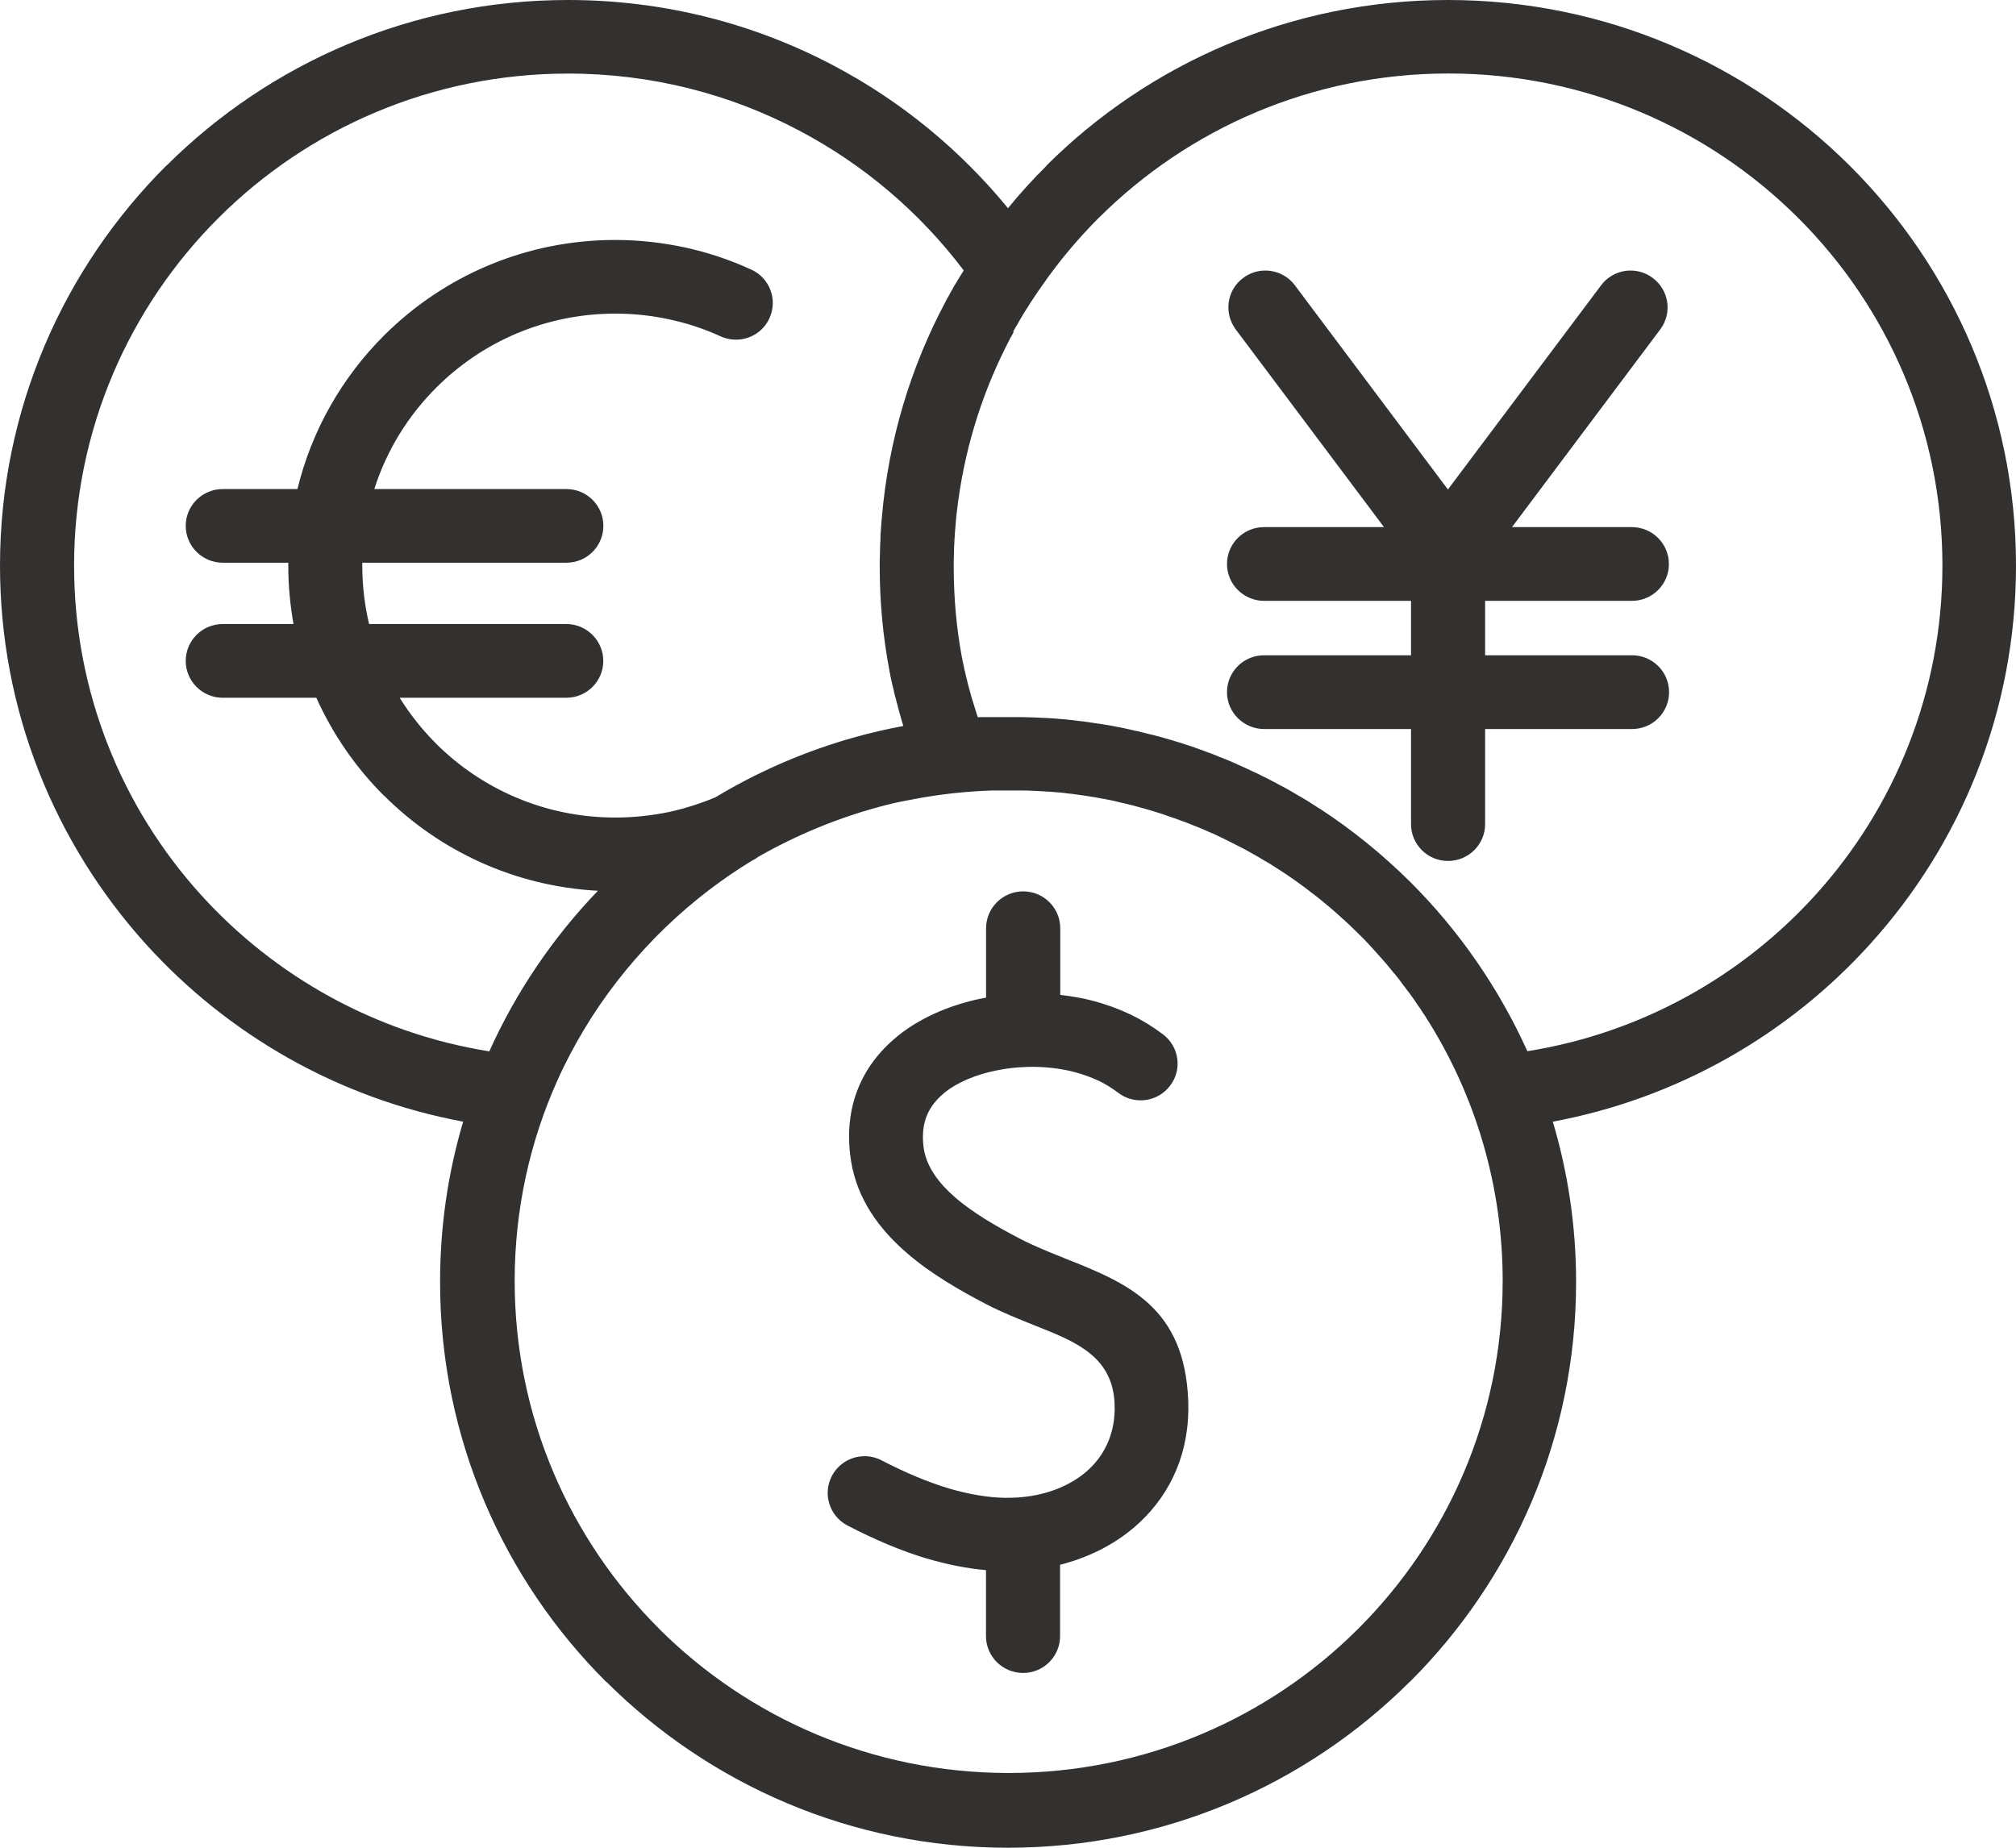 <svg width="24" height="22" viewBox="0 0 24 22" fill="none" xmlns="http://www.w3.org/2000/svg">
<path fill-rule="evenodd" clip-rule="evenodd" d="M2.652 8.308C2.409 8.308 2.211 8.111 2.211 7.869C2.211 7.627 2.408 7.43 2.652 7.43H3.494C3.454 7.204 3.432 6.972 3.432 6.734V6.7H2.652C2.409 6.7 2.211 6.503 2.211 6.261C2.211 6.019 2.408 5.823 2.652 5.823H3.541C3.712 5.118 4.076 4.489 4.573 3.993C5.278 3.291 6.25 2.857 7.325 2.857C7.609 2.857 7.885 2.889 8.154 2.946C8.425 3.005 8.691 3.094 8.944 3.21C9.164 3.31 9.261 3.57 9.16 3.789C9.061 4.008 8.801 4.105 8.579 4.005C8.39 3.918 8.185 3.849 7.969 3.803C7.763 3.758 7.548 3.734 7.325 3.734C6.493 3.734 5.739 4.07 5.196 4.613C4.86 4.947 4.603 5.361 4.456 5.823H6.743C6.986 5.823 7.183 6.019 7.183 6.261C7.183 6.503 6.987 6.7 6.743 6.7H4.313V6.734C4.313 6.973 4.341 7.207 4.394 7.43H6.741C6.984 7.43 7.182 7.627 7.182 7.869C7.182 8.111 6.986 8.308 6.741 8.308H4.758C4.882 8.507 5.028 8.691 5.193 8.855L5.194 8.857C5.739 9.398 6.491 9.734 7.324 9.734C7.547 9.734 7.762 9.71 7.969 9.667C8.159 9.625 8.342 9.566 8.515 9.494C9.193 9.086 9.95 8.793 10.754 8.644L10.751 8.635V8.633L10.749 8.625L10.748 8.623L10.745 8.615V8.613L10.743 8.605L10.741 8.603L10.739 8.595V8.592L10.736 8.583V8.582L10.732 8.573V8.572L10.73 8.563V8.562L10.727 8.553V8.552L10.724 8.543V8.542L10.721 8.533V8.529L10.719 8.521L10.717 8.519L10.715 8.511V8.509L10.712 8.501V8.499L10.71 8.491L10.709 8.489L10.706 8.481V8.479L10.704 8.469L10.701 8.459L10.698 8.449H10.697L10.695 8.439L10.692 8.429L10.69 8.419L10.687 8.409V8.404L10.685 8.395H10.684L10.682 8.385H10.681L10.678 8.375L10.676 8.365L10.673 8.355L10.671 8.345L10.668 8.335L10.666 8.325L10.663 8.315H10.662L10.661 8.305L10.657 8.295L10.655 8.286V8.285L10.652 8.275L10.649 8.265L10.648 8.255H10.647L10.646 8.245H10.644L10.642 8.235L10.641 8.225V8.224L10.638 8.213L10.636 8.203L10.633 8.193L10.631 8.183L10.628 8.173L10.626 8.163L10.623 8.153L10.62 8.143L10.619 8.133L10.617 8.123L10.614 8.113L10.612 8.102L10.609 8.092L10.608 8.081L10.605 8.071L10.603 8.061L10.6 8.05L10.599 8.04L10.597 8.03L10.595 8.019L10.593 8.009L10.59 7.999L10.589 7.988C10.512 7.583 10.473 7.169 10.473 6.754V6.723V6.69V6.666V6.658L10.475 6.626V6.595L10.476 6.581V6.564L10.477 6.532L10.478 6.501V6.496L10.479 6.469L10.481 6.438L10.482 6.411V6.385L10.483 6.354L10.486 6.323L10.488 6.291L10.49 6.26L10.495 6.197L10.498 6.166C10.576 5.241 10.842 4.368 11.259 3.587L11.271 3.563L11.298 3.517L11.31 3.493L11.323 3.469L11.332 3.454L11.337 3.447L11.349 3.423L11.363 3.4L11.373 3.383L11.377 3.378L11.39 3.355L11.403 3.333L11.415 3.312L11.417 3.31L11.431 3.287L11.445 3.265L11.459 3.242L11.473 3.22C10.955 2.534 10.288 1.963 9.518 1.557C8.699 1.122 7.76 0.876 6.764 0.876C5.139 0.876 3.668 1.531 2.604 2.592C1.541 3.651 0.882 5.117 0.882 6.734C0.882 8.241 1.452 9.615 2.39 10.652C3.27 11.624 4.471 12.302 5.825 12.518C6.145 11.807 6.585 11.16 7.118 10.606C6.127 10.553 5.233 10.132 4.574 9.475V9.474H4.573H4.571C4.235 9.139 3.962 8.744 3.766 8.308H2.652ZM13.846 12.316C14.039 12.463 14.077 12.737 13.928 12.929C13.782 13.121 13.505 13.158 13.313 13.012C13.237 12.955 13.158 12.905 13.074 12.865V12.866C12.987 12.825 12.889 12.79 12.782 12.762C12.609 12.718 12.422 12.698 12.23 12.703L12.181 12.706H12.169C12.092 12.71 12.016 12.718 11.94 12.731C11.7 12.77 11.475 12.849 11.303 12.966C11.158 13.067 11.05 13.197 11.009 13.359C10.984 13.454 10.98 13.563 10.999 13.685C11.036 13.904 11.183 14.094 11.371 14.257C11.595 14.451 11.883 14.613 12.139 14.747C12.302 14.832 12.482 14.905 12.657 14.974L12.677 14.983C13.425 15.278 14.106 15.562 14.146 16.686V16.713L14.147 16.777V16.784V16.789C14.139 17.381 13.889 17.855 13.5 18.187C13.254 18.397 12.95 18.547 12.62 18.631V19.48C12.62 19.722 12.424 19.919 12.18 19.919C11.936 19.919 11.738 19.723 11.738 19.48V18.695C11.513 18.675 11.283 18.629 11.046 18.56H11.043C10.736 18.469 10.418 18.334 10.088 18.163C9.874 18.051 9.791 17.785 9.904 17.572C10.018 17.357 10.284 17.276 10.498 17.389C10.777 17.534 11.043 17.646 11.296 17.722C11.534 17.792 11.761 17.831 11.971 17.834L12.054 17.832H12.063L12.116 17.83C12.135 17.827 12.152 17.826 12.171 17.825C12.464 17.797 12.731 17.693 12.929 17.525C13.133 17.351 13.265 17.099 13.27 16.784L13.269 16.728V16.717C13.247 16.159 12.822 15.981 12.352 15.795L12.33 15.786C12.132 15.707 11.93 15.627 11.728 15.522C11.43 15.365 11.088 15.172 10.796 14.919C10.466 14.634 10.206 14.28 10.132 13.827C10.092 13.577 10.103 13.349 10.155 13.143C10.253 12.761 10.491 12.464 10.804 12.248C11.074 12.064 11.401 11.94 11.739 11.878V11.052C11.739 10.81 11.937 10.613 12.181 10.613C12.425 10.613 12.622 10.81 12.622 11.052V11.846C12.753 11.861 12.879 11.882 12.999 11.913C13.158 11.954 13.309 12.009 13.45 12.075L13.453 12.076C13.595 12.145 13.727 12.226 13.846 12.316ZM17.68 7.154V7.802H19.43C19.673 7.802 19.87 7.999 19.87 8.241C19.87 8.483 19.674 8.68 19.43 8.68H17.68V9.812C17.68 10.054 17.483 10.251 17.238 10.251C16.994 10.251 16.798 10.054 16.798 9.812V8.68H15.049C14.806 8.68 14.607 8.483 14.607 8.241C14.607 7.999 14.804 7.802 15.049 7.802H16.798V7.154H15.049C14.806 7.154 14.607 6.957 14.607 6.715C14.607 6.473 14.804 6.276 15.049 6.276H16.476L14.711 3.922C14.566 3.727 14.605 3.453 14.8 3.309C14.994 3.163 15.271 3.203 15.416 3.398L17.237 5.828L19.06 3.398C19.204 3.203 19.481 3.163 19.675 3.309C19.869 3.453 19.911 3.727 19.765 3.922L18 6.276H19.427C19.67 6.276 19.868 6.473 19.868 6.715C19.868 6.957 19.672 7.154 19.427 7.154H17.68ZM12 2.479C12.143 2.303 12.296 2.135 12.457 1.975V1.972C13.68 0.754 15.371 0 17.238 0C19.106 0 20.797 0.755 22.02 1.972C23.244 3.191 24 4.876 24 6.735C24 8.467 23.344 10.046 22.264 11.24C21.293 12.315 19.975 13.078 18.486 13.355C18.666 13.961 18.763 14.601 18.763 15.265C18.763 17.124 18.005 18.809 16.782 20.027H16.78C15.556 21.245 13.867 22 12 22C10.133 22 8.444 21.244 7.221 20.027H7.218C5.995 18.808 5.239 17.124 5.239 15.265C5.239 14.601 5.334 13.96 5.514 13.355C4.025 13.078 2.709 12.316 1.736 11.24C0.658 10.046 0 8.467 0 6.735C0 4.876 0.758 3.191 1.98 1.972H1.982C3.206 0.754 4.895 0 6.763 0C7.906 0 8.986 0.283 9.93 0.784C10.727 1.205 11.431 1.784 12 2.479ZM10.477 9.604L10.483 9.603L10.526 9.591L10.57 9.58L10.575 9.579L10.614 9.569L10.626 9.566L10.659 9.559L10.675 9.555L10.704 9.549L10.724 9.545L10.75 9.54L10.775 9.535L10.796 9.531L10.977 9.497L11.022 9.49L11.028 9.489C11.284 9.446 11.546 9.421 11.812 9.412H11.822H11.833H11.843H11.851H11.853H11.863H11.873H11.883H11.893H11.903H11.913H11.925H11.935H11.945H11.955H11.965H11.976H11.986H11.996H12.006H12.064H12.083H12.122H12.159H12.18L12.234 9.413H12.238L12.294 9.416H12.311L12.352 9.418L12.385 9.42L12.409 9.421L12.461 9.425H12.466L12.522 9.428L12.535 9.43L12.579 9.433L12.609 9.436L12.636 9.438L12.684 9.443L12.692 9.445L12.748 9.451L12.758 9.452L12.804 9.458L12.831 9.462L12.858 9.466L12.902 9.472L12.914 9.474L12.969 9.482L12.977 9.484L13.024 9.491L13.05 9.495L13.08 9.501L13.12 9.509L13.134 9.511L13.189 9.521L13.193 9.522L13.243 9.532L13.265 9.537L13.298 9.545L13.335 9.554L13.352 9.558L13.406 9.57H13.407C13.548 9.605 13.689 9.644 13.826 9.689L13.83 9.69L13.962 9.736L13.985 9.743L14.087 9.781L14.098 9.784C14.21 9.827 14.321 9.872 14.429 9.921L14.441 9.925C14.545 9.973 14.648 10.024 14.749 10.077L14.779 10.092L14.812 10.109L14.873 10.143C14.936 10.177 14.998 10.213 15.057 10.25H15.059L15.105 10.277L15.118 10.285L15.15 10.305L15.177 10.322L15.194 10.334L15.236 10.36L15.24 10.363L15.295 10.399L15.328 10.421L15.354 10.439L15.374 10.453L15.412 10.479L15.42 10.485L15.465 10.517L15.469 10.52L15.509 10.549L15.527 10.562L15.553 10.582L15.582 10.604L15.597 10.616L15.637 10.647L15.64 10.648L15.683 10.682L15.693 10.69L15.726 10.716L15.747 10.734L15.768 10.751L15.801 10.779L15.811 10.786L15.853 10.823L15.855 10.824L15.894 10.858L15.908 10.87L15.934 10.894L15.961 10.918L15.976 10.932L16.013 10.964L16.016 10.968L16.057 11.006L16.064 11.012L16.096 11.043L16.114 11.061L16.136 11.082L16.165 11.11L16.175 11.12L16.214 11.159H16.215L16.252 11.197L16.263 11.21L16.29 11.238L16.312 11.261L16.328 11.279L16.359 11.313L16.365 11.319L16.401 11.361L16.407 11.366L16.438 11.401L16.453 11.418L16.474 11.443L16.5 11.472L16.511 11.485L16.545 11.526L16.546 11.527L16.589 11.58L16.616 11.611L16.634 11.635L16.651 11.655L16.677 11.69L16.683 11.699L16.716 11.743L16.72 11.747L16.749 11.787L16.762 11.803L16.783 11.831L16.804 11.86L16.816 11.876L16.845 11.918L16.846 11.921L16.877 11.966L16.884 11.976L16.909 12.011L16.924 12.035L16.94 12.059L16.964 12.094L16.97 12.104L16.999 12.152L17.001 12.153C17.563 13.052 17.889 14.114 17.889 15.252C17.889 16.869 17.231 18.334 16.167 19.395C15.103 20.455 13.633 21.11 12.008 21.11C10.383 21.11 8.913 20.455 7.848 19.395H7.849C6.785 18.334 6.127 16.869 6.127 15.252C6.127 14.402 6.308 13.593 6.636 12.864L6.637 12.861L6.646 12.841L6.658 12.815L6.676 12.776L6.68 12.768L6.702 12.722L6.707 12.711C7.113 11.878 7.711 11.154 8.442 10.596C8.607 10.47 8.778 10.354 8.954 10.246C8.983 10.233 9.009 10.217 9.033 10.198C9.475 9.947 9.962 9.742 10.477 9.604ZM11.641 8.539L11.637 8.531V8.529L11.634 8.518L11.633 8.516L11.63 8.507L11.627 8.499L11.626 8.496L11.622 8.484V8.483L11.619 8.473L11.617 8.467L11.616 8.462L11.612 8.45L11.609 8.439L11.607 8.434L11.605 8.428L11.602 8.418L11.601 8.417L11.598 8.405L11.597 8.402L11.595 8.394L11.592 8.387L11.591 8.383L11.588 8.373L11.587 8.37L11.585 8.361L11.582 8.355L11.581 8.351L11.578 8.34L11.575 8.33L11.573 8.325L11.571 8.32L11.568 8.309L11.565 8.297L11.563 8.294L11.562 8.286L11.559 8.277L11.558 8.275L11.556 8.264L11.554 8.261L11.552 8.252L11.551 8.245L11.549 8.241L11.547 8.23L11.546 8.229L11.543 8.219L11.542 8.212L11.541 8.207L11.537 8.196L11.534 8.185L11.533 8.181L11.532 8.175L11.529 8.165L11.528 8.163L11.525 8.152L11.524 8.148L11.523 8.141L11.52 8.133L11.519 8.129L11.517 8.118V8.117L11.514 8.107L11.512 8.101V8.096L11.508 8.084L11.505 8.073L11.504 8.068L11.503 8.062L11.5 8.052V8.05L11.498 8.039L11.496 8.035L11.495 8.028L11.493 8.019V8.017L11.489 8.004V8.003L11.488 7.994L11.485 7.987L11.484 7.983L11.481 7.972L11.479 7.96V7.955L11.476 7.949L11.475 7.938L11.473 7.926L11.471 7.923L11.47 7.915L11.468 7.905V7.904L11.465 7.893L11.464 7.89L11.463 7.881L11.461 7.874L11.46 7.871L11.457 7.859V7.857L11.456 7.847L11.455 7.841L11.454 7.836L11.451 7.825C11.387 7.481 11.354 7.121 11.354 6.749V6.721V6.694V6.674V6.665L11.356 6.637V6.61V6.599L11.357 6.581V6.553L11.358 6.526V6.525L11.359 6.498L11.361 6.471L11.362 6.449V6.443L11.363 6.416L11.366 6.388V6.375L11.367 6.36L11.369 6.333L11.376 6.25L11.378 6.226V6.222L11.383 6.167L11.384 6.152L11.392 6.086L11.393 6.078C11.473 5.392 11.67 4.742 11.965 4.149L11.966 4.147L12.026 4.028L12.031 4.021L12.053 3.981L12.065 3.958V3.941L12.079 3.917L12.093 3.893L12.101 3.88L12.107 3.87L12.12 3.847L12.133 3.823L12.136 3.819L12.147 3.799L12.162 3.775L12.172 3.756L12.176 3.751L12.19 3.727L12.205 3.704L12.21 3.695L12.219 3.681L12.234 3.659L12.248 3.635H12.249L12.263 3.611L12.278 3.588L12.287 3.575L12.293 3.566L12.308 3.543L12.323 3.521L12.326 3.516L12.339 3.498L12.354 3.475L12.366 3.457L12.37 3.453L12.407 3.399C12.608 3.109 12.835 2.839 13.084 2.59H13.085C14.149 1.531 15.62 0.875 17.244 0.875C18.867 0.875 20.339 1.531 21.402 2.59C22.467 3.65 23.124 5.115 23.124 6.733C23.124 8.24 22.554 9.614 21.617 10.651C20.738 11.623 19.537 12.301 18.183 12.516C17.841 11.76 17.368 11.078 16.788 10.5L16.787 10.499C16.462 10.177 16.106 9.887 15.722 9.635L15.718 9.633L15.67 9.603L15.566 9.536L15.513 9.505L15.512 9.504L15.46 9.474L15.353 9.411L15.299 9.381L15.244 9.352C15.189 9.322 15.135 9.293 15.08 9.265L15.023 9.238L15.009 9.23L14.968 9.21L14.936 9.195L14.911 9.184L14.862 9.16L14.856 9.158L14.798 9.131L14.787 9.126L14.741 9.106L14.712 9.092L14.686 9.081L14.638 9.06L14.628 9.056L14.57 9.032L14.561 9.028L14.512 9.01L14.485 8.998L14.454 8.986L14.409 8.968L14.396 8.964L14.337 8.942L14.331 8.939L14.278 8.921L14.219 8.899L14.175 8.884L14.159 8.879L14.098 8.859L14.039 8.84L14.015 8.833L13.979 8.822L13.937 8.809L13.917 8.804L13.857 8.786L13.795 8.769L13.775 8.764L13.734 8.753L13.694 8.743L13.671 8.738L13.612 8.723H13.61L13.548 8.707L13.53 8.704L13.485 8.694L13.449 8.685L13.424 8.68L13.366 8.667L13.361 8.666L13.298 8.654L13.283 8.651L13.235 8.642L13.201 8.636L13.172 8.631L13.118 8.622L13.109 8.621L13.045 8.611L13.033 8.61L12.98 8.602L12.949 8.597L12.918 8.593L12.865 8.586L12.853 8.585L12.789 8.577L12.78 8.576L12.724 8.57L12.696 8.567L12.661 8.563L12.611 8.56L12.595 8.558L12.53 8.553H12.524L12.464 8.549L12.438 8.548L12.4 8.547L12.352 8.544L12.334 8.543L12.268 8.541H12.266L12.203 8.539H12.178L12.136 8.538H12.091H12.067H12H11.995H11.989H11.984H11.977H11.972H11.966H11.961H11.955H11.95H11.943H11.941H11.938H11.933H11.927H11.922H11.916H11.911H11.904H11.899H11.893H11.887H11.882H11.879H11.875H11.87H11.864H11.859H11.853H11.846H11.841H11.835H11.83H11.824H11.819H11.812H11.807H11.801H11.796H11.79H11.784H11.778H11.772H11.767H11.761H11.758H11.755H11.743H11.737H11.732H11.726L11.641 8.539Z" fill="#333130"/>
</svg>
